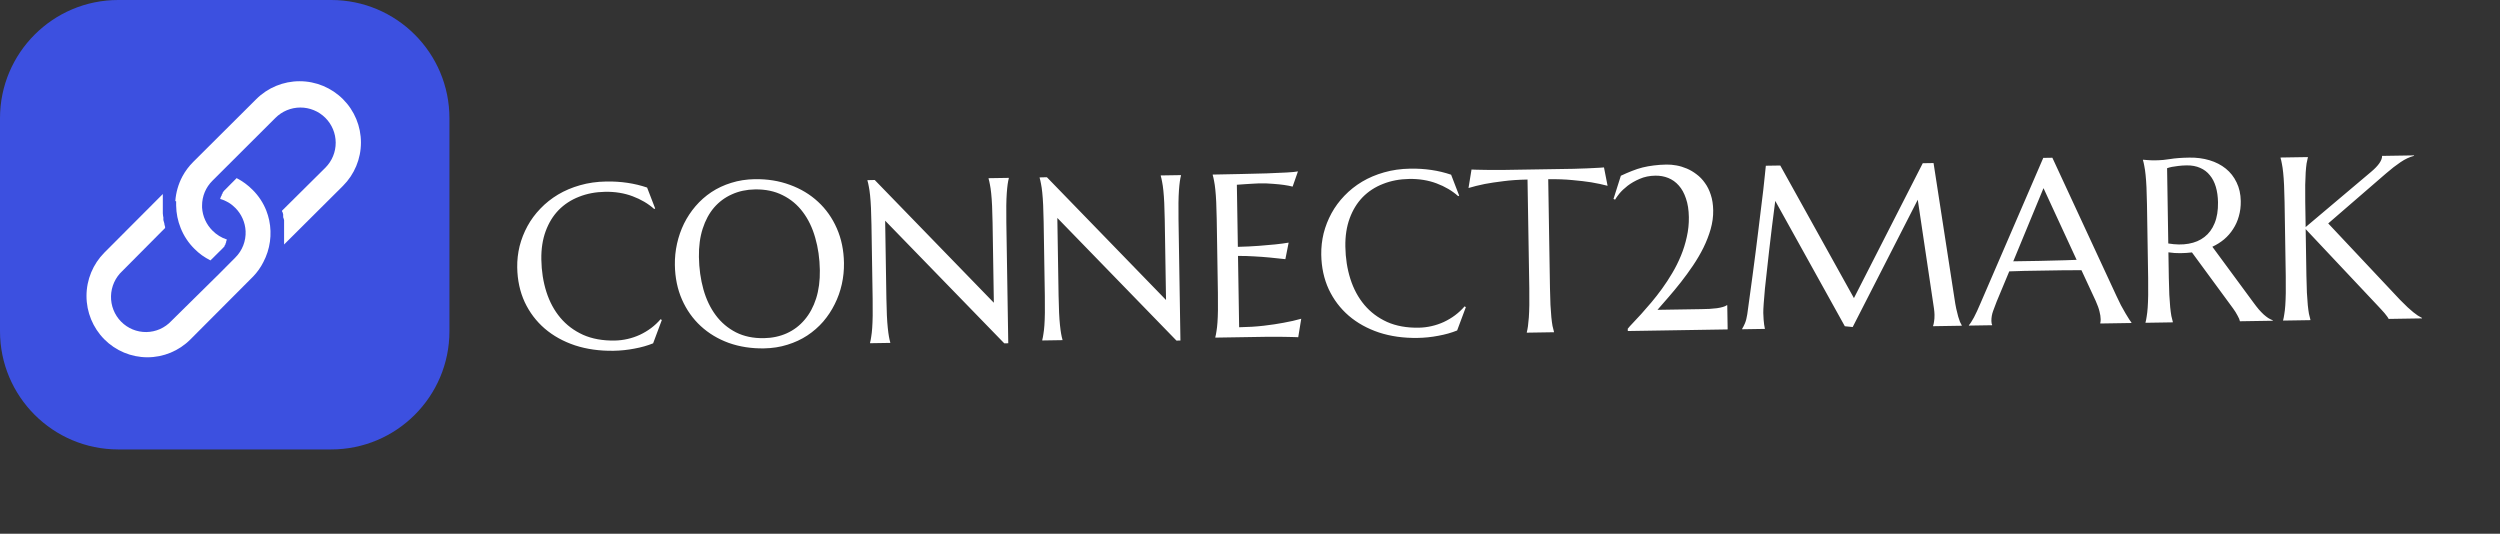 <?xml version="1.0" encoding="UTF-8" standalone="no"?>
<svg
   width="178"
   height="38"
   viewBox="0 0 178 38"
   fill="none"
   version="1.1"
   id="svg11"
   sodipodi:docname="logo.svg"
   inkscape:version="1.3 (0e150ed, 2023-07-21)"
   xmlns:inkscape="http://www.inkscape.org/namespaces/inkscape"
   xmlns:sodipodi="http://sodipodi.sourceforge.net/DTD/sodipodi-0.dtd"
   xmlns="http://www.w3.org/2000/svg"
   xmlns:svg="http://www.w3.org/2000/svg">
  <rect x="0" y="0" width="178" height="38" fill="#333333" stroke="none"/>
  <sodipodi:namedview
     id="namedview11"
     pagecolor="#505050"
     bordercolor="#eeeeee"
     borderopacity="1"
     inkscape:showpageshadow="0"
     inkscape:pageopacity="0"
     inkscape:pagecheckerboard="0"
     inkscape:deskcolor="#505050"
     showgrid="false"
     inkscape:zoom="4.3260634"
     inkscape:cx="64.492814"
     inkscape:cy="-7.0502897"
     inkscape:window-width="1920"
     inkscape:window-height="953"
     inkscape:window-x="0"
     inkscape:window-y="32"
     inkscape:window-maximized="1"
     inkscape:current-layer="svg11" />
  <path
     d="M0 8.421C0 3.77 3.77 0 8.421 0H23.579C28.23 0 32 3.77 32 8.421V23.579C32 28.23 28.23 32 23.579 32H8.421C3.77 32 0 28.23 0 23.579V8.421Z"
     fill="#3C50E0"
     id="path1" />
  <defs
     id="defs11">
    <filter
       id="filter0_d_1_22"
       x="7.421"
       y="6.237"
       width="5.368"
       height="20.526"
       filterUnits="userSpaceOnUse"
       color-interpolation-filters="sRGB">
      <feFlood
         flood-opacity="0"
         result="BackgroundImageFix"
         id="feFlood5" />
      <feColorMatrix
         in="SourceAlpha"
         type="matrix"
         values="0 0 0 0 0 0 0 0 0 0 0 0 0 0 0 0 0 0 127 0"
         result="hardAlpha"
         id="feColorMatrix5" />
      <feOffset
         dy="0.5"
         id="feOffset5" />
      <feGaussianBlur
         stdDeviation="0.5"
         id="feGaussianBlur5" />
      <feComposite
         in2="hardAlpha"
         operator="out"
         id="feComposite5" />
      <feColorMatrix
         type="matrix"
         values="0 0 0 0 0 0 0 0 0 0 0 0 0 0 0 0 0 0 0.12 0"
         id="feColorMatrix6" />
      <feBlend
         mode="normal"
         in2="BackgroundImageFix"
         result="effect1_dropShadow_1_22"
         id="feBlend6" />
      <feBlend
         mode="normal"
         in="SourceGraphic"
         in2="effect1_dropShadow_1_22"
         result="shape"
         id="feBlend7" />
    </filter>
    <filter
       id="filter1_d_1_22"
       x="13.737"
       y="12.973"
       width="5.368"
       height="13.79"
       filterUnits="userSpaceOnUse"
       color-interpolation-filters="sRGB">
      <feFlood
         flood-opacity="0"
         result="BackgroundImageFix"
         id="feFlood7" />
      <feColorMatrix
         in="SourceAlpha"
         type="matrix"
         values="0 0 0 0 0 0 0 0 0 0 0 0 0 0 0 0 0 0 127 0"
         result="hardAlpha"
         id="feColorMatrix7" />
      <feOffset
         dy="0.5"
         id="feOffset7" />
      <feGaussianBlur
         stdDeviation="0.5"
         id="feGaussianBlur7" />
      <feComposite
         in2="hardAlpha"
         operator="out"
         id="feComposite7" />
      <feColorMatrix
         type="matrix"
         values="0 0 0 0 0 0 0 0 0 0 0 0 0 0 0 0 0 0 0.12 0"
         id="feColorMatrix8" />
      <feBlend
         mode="normal"
         in2="BackgroundImageFix"
         result="effect1_dropShadow_1_22"
         id="feBlend8" />
      <feBlend
         mode="normal"
         in="SourceGraphic"
         in2="effect1_dropShadow_1_22"
         result="shape"
         id="feBlend9" />
    </filter>
    <filter
       id="filter2_d_1_22"
       x="20.052"
       y="8.763"
       width="5.369"
       height="18"
       filterUnits="userSpaceOnUse"
       color-interpolation-filters="sRGB">
      <feFlood
         flood-opacity="0"
         result="BackgroundImageFix"
         id="feFlood9" />
      <feColorMatrix
         in="SourceAlpha"
         type="matrix"
         values="0 0 0 0 0 0 0 0 0 0 0 0 0 0 0 0 0 0 127 0"
         result="hardAlpha"
         id="feColorMatrix9" />
      <feOffset
         dy="0.5"
         id="feOffset9" />
      <feGaussianBlur
         stdDeviation="0.5"
         id="feGaussianBlur9" />
      <feComposite
         in2="hardAlpha"
         operator="out"
         id="feComposite9" />
      <feColorMatrix
         type="matrix"
         values="0 0 0 0 0 0 0 0 0 0 0 0 0 0 0 0 0 0 0.12 0"
         id="feColorMatrix10" />
      <feBlend
         mode="normal"
         in2="BackgroundImageFix"
         result="effect1_dropShadow_1_22"
         id="feBlend10" />
      <feBlend
         mode="normal"
         in="SourceGraphic"
         in2="effect1_dropShadow_1_22"
         result="shape"
         id="feBlend11" />
    </filter>
  </defs>
  <g
     id="g1"
     transform="matrix(0.884,0,0,0.884,-122.578,59.752)">
    <path
       d="m 157.725,-53.25 -1.009,1.015 -0.116,0.15 c 0.002,0.017 0.002,0.033 0,0.05 l -0.074,0.108 v 0.05 l -0.074,0.133 c -0.023,0.057 -0.042,0.115 -0.058,0.175 0.465,0.128 0.887,0.378 1.224,0.724 0.498,0.498 0.793,1.166 0.827,1.872 0.017,0.392 -0.048,0.784 -0.19,1.149 -0.142,0.365 -0.359,0.697 -0.637,0.973 l -1.307,1.315 -3.846,3.794 c -0.259,0.277 -0.57,0.499 -0.916,0.653 -0.346,0.153 -0.719,0.235 -1.097,0.24 -0.378,0.005 -0.753,-0.067 -1.103,-0.211 -0.35,-0.144 -0.667,-0.358 -0.933,-0.628 -0.266,-0.27 -0.475,-0.592 -0.614,-0.945 -0.14,-0.353 -0.207,-0.732 -0.198,-1.112 0.009,-0.38 0.094,-0.755 0.25,-1.101 0.156,-0.346 0.38,-0.658 0.658,-0.915 l 3.448,-3.47 v -0.092 l -0.05,-0.183 c 0,-0.108 -0.058,-0.225 -0.083,-0.341 -0.025,-0.116 0,-0.125 0,-0.191 -0.025,-0.121 -0.041,-0.243 -0.05,-0.366 v -0.166 c 0,-0.183 0,-0.366 0,-0.549 0,-0.183 0,-0.266 0,-0.399 0,-0.133 0,-0.092 0,-0.141 v -0.266 c -0.004,-0.014 -0.004,-0.028 0,-0.042 l -4.706,4.718 c -0.921,0.925 -1.44,2.18 -1.441,3.489 -0.002,1.309 0.514,2.566 1.433,3.493 0.919,0.927 2.166,1.448 3.468,1.45 1.301,0.002 2.55,-0.517 3.471,-1.442 l 5.045,-5.059 c 0.333,-0.344 0.612,-0.737 0.827,-1.165 0.545,-1.033 0.711,-2.226 0.471,-3.37 -0.057,-0.264 -0.134,-0.522 -0.232,-0.774 -0.246,-0.625 -0.618,-1.191 -1.092,-1.664 -0.38,-0.386 -0.818,-0.709 -1.298,-0.957 z"
       fill="#ffffff"
       id="path1-3"
       style="stroke-width:0.191" />
    <path
       d="m 152.85,-51.379 c 0,0.116 0,0.225 0,0.341 0.008,0.622 0.132,1.237 0.366,1.814 0.248,0.625 0.622,1.191 1.099,1.664 0.377,0.385 0.816,0.703 1.299,0.94 l 1.016,-1.007 0.125,-0.141 v -0.05 l 0.075,-0.108 v -0.05 l 0.05,-0.116 v -0.058 c 0.023,-0.048 0.043,-0.099 0.058,-0.15 -0.441,-0.145 -0.841,-0.393 -1.166,-0.724 -0.494,-0.494 -0.79,-1.151 -0.833,-1.847 v -0.158 c -0.002,-0.373 0.071,-0.742 0.214,-1.087 0.143,-0.344 0.354,-0.657 0.619,-0.919 l 5.072,-5.059 c 0.531,-0.534 1.253,-0.835 2.007,-0.838 0.754,-0.002 1.477,0.295 2.012,0.825 0.535,0.531 0.836,1.252 0.839,2.005 0.002,0.753 -0.295,1.476 -0.826,2.01 l -3.498,3.47 c 0,0.042 0,0.083 0.042,0.116 l 0.05,0.175 c 0,0.058 0,0.108 0,0.158 0,0.05 0,0.117 0.042,0.183 l 0.033,0.133 c 0.004,0.061 0.004,0.122 0,0.183 v 0.158 c 0,0.058 0,0.117 0,0.183 0,0.067 0,0.1 0,0.15 0,0.05 0,0.125 0,0.183 v 0.499 c -0.004,0.061 -0.004,0.122 0,0.183 0,0.05 0,0.1 0,0.158 -0.004,0.058 -0.004,0.117 0,0.175 0,0 0,0.058 0,0.083 l 4.739,-4.718 c 0.928,-0.925 1.45,-2.18 1.451,-3.489 0.002,-1.309 -0.517,-2.566 -1.443,-3.492 -0.926,-0.927 -2.182,-1.449 -3.492,-1.45 -1.31,-0.002 -2.568,0.517 -3.496,1.442 l -5.08,5.059 c -0.348,0.346 -0.642,0.741 -0.874,1.173 -0.324,0.614 -0.517,1.288 -0.566,1.98 z"
       fill="#ffffff"
       id="path2-6"
       style="stroke-width:0.191" />
  </g>
  <path
     d="m 46.649,14.846 -0.072,0.034 c -0.427,-0.382 -0.94,-0.684 -1.537,-0.907 -0.592,-0.223 -1.242,-0.328 -1.949,-0.317 -0.68,0.011 -1.302,0.129 -1.865,0.354 -0.563,0.219 -1.047,0.535 -1.451,0.946 -0.398,0.411 -0.706,0.913 -0.924,1.505 -0.217,0.592 -0.32,1.263 -0.308,2.013 0.013,0.826 0.133,1.596 0.361,2.311 0.227,0.709 0.558,1.322 0.993,1.839 0.435,0.517 0.973,0.921 1.615,1.214 0.647,0.287 1.397,0.423 2.25,0.409 0.308,-0.005 0.615,-0.042 0.921,-0.112 0.307,-0.07 0.599,-0.169 0.878,-0.298 0.284,-0.134 0.549,-0.292 0.794,-0.475 0.251,-0.187 0.477,-0.399 0.678,-0.634 l 0.09,0.055 -0.621,1.662 c -0.402,0.163 -0.848,0.289 -1.338,0.377 -0.484,0.094 -0.975,0.145 -1.472,0.153 -0.999,0.016 -1.916,-0.112 -2.752,-0.385 -0.831,-0.278 -1.55,-0.677 -2.157,-1.197 -0.602,-0.52 -1.077,-1.146 -1.423,-1.881 -0.341,-0.739 -0.519,-1.563 -0.534,-2.47 -0.008,-0.513 0.049,-1.018 0.17,-1.517 0.127,-0.499 0.314,-0.974 0.56,-1.426 0.247,-0.452 0.553,-0.867 0.92,-1.246 0.366,-0.384 0.785,-0.717 1.256,-1 0.476,-0.283 0.999,-0.504 1.569,-0.665 0.575,-0.166 1.197,-0.254 1.867,-0.265 1.042,-0.017 2.011,0.127 2.906,0.431 z m 7.094,-2.089 c 0.901,-0.014 1.735,0.121 2.501,0.405 0.771,0.28 1.439,0.682 2.004,1.207 0.564,0.52 1.009,1.15 1.334,1.89 0.325,0.74 0.495,1.561 0.509,2.462 0.008,0.513 -0.043,1.018 -0.154,1.517 -0.111,0.498 -0.279,0.971 -0.504,1.417 -0.22,0.447 -0.494,0.861 -0.822,1.245 -0.329,0.377 -0.707,0.707 -1.134,0.989 -0.422,0.277 -0.891,0.495 -1.407,0.654 -0.516,0.165 -1.073,0.252 -1.672,0.262 -0.901,0.014 -1.738,-0.115 -2.509,-0.389 -0.766,-0.279 -1.431,-0.679 -1.995,-1.199 -0.564,-0.52 -1.009,-1.148 -1.334,-1.882 -0.325,-0.74 -0.495,-1.563 -0.509,-2.47 -0.008,-0.513 0.043,-1.018 0.154,-1.517 0.111,-0.498 0.276,-0.974 0.496,-1.425 0.225,-0.452 0.499,-0.866 0.822,-1.244 0.329,-0.383 0.704,-0.716 1.126,-0.998 0.427,-0.282 0.899,-0.503 1.415,-0.662 0.521,-0.165 1.081,-0.252 1.68,-0.262 z m 0.642,11.32 c 0.599,-0.01 1.145,-0.126 1.639,-0.35 0.493,-0.224 0.915,-0.544 1.264,-0.959 0.355,-0.416 0.628,-0.92 0.818,-1.512 0.19,-0.597 0.279,-1.271 0.267,-2.021 -0.013,-0.831 -0.123,-1.599 -0.328,-2.303 -0.2,-0.71 -0.494,-1.32 -0.88,-1.832 -0.386,-0.518 -0.865,-0.918 -1.437,-1.2 -0.566,-0.288 -1.224,-0.426 -1.975,-0.414 -0.599,0.01 -1.145,0.126 -1.639,0.35 -0.493,0.218 -0.917,0.533 -1.273,0.943 -0.35,0.41 -0.62,0.912 -0.81,1.503 -0.19,0.592 -0.28,1.262 -0.268,2.013 0.013,0.826 0.12,1.597 0.32,2.311 0.2,0.71 0.494,1.323 0.88,1.841 0.386,0.518 0.865,0.923 1.437,1.216 0.572,0.288 1.232,0.426 1.983,0.414 z m 7.895,-11.262 8.482,8.741 -0.091,-5.7 c -0.007,-0.459 -0.019,-0.859 -0.035,-1.198 -0.016,-0.345 -0.037,-0.642 -0.063,-0.889 -0.026,-0.254 -0.056,-0.464 -0.091,-0.63 -0.03,-0.167 -0.062,-0.307 -0.096,-0.42 l -5.14e-4,-0.032 1.441,-0.023 5.13e-4,0.032 c -0.031,0.114 -0.058,0.255 -0.082,0.423 -0.024,0.168 -0.045,0.379 -0.063,0.633 -0.018,0.249 -0.029,0.546 -0.034,0.891 -0.005,0.34 -0.005,0.74 0.003,1.199 l 0.137,8.599 -0.283,0.005 -8.482,-8.733 0.088,5.539 c 0.007,0.459 0.019,0.861 0.035,1.206 0.016,0.34 0.037,0.634 0.063,0.882 0.026,0.248 0.053,0.455 0.083,0.622 0.03,0.167 0.062,0.307 0.096,0.42 l 5.13e-4,0.032 -1.441,0.023 -5.13e-4,-0.032 c 0.031,-0.114 0.058,-0.255 0.082,-0.423 0.03,-0.168 0.053,-0.376 0.071,-0.625 0.018,-0.249 0.029,-0.543 0.035,-0.883 0.005,-0.346 0.005,-0.748 -0.003,-1.207 l -0.084,-5.271 c -0.007,-0.459 -0.019,-0.859 -0.035,-1.198 -0.016,-0.345 -0.037,-0.642 -0.063,-0.889 -0.026,-0.254 -0.056,-0.464 -0.091,-0.63 -0.03,-0.167 -0.062,-0.307 -0.096,-0.42 l -5.12e-4,-0.032 z m 12.259,-0.196 8.482,8.741 -0.091,-5.7 c -0.007,-0.459 -0.019,-0.859 -0.035,-1.198 -0.016,-0.345 -0.037,-0.642 -0.063,-0.889 -0.026,-0.254 -0.056,-0.464 -0.091,-0.63 -0.03,-0.167 -0.062,-0.307 -0.096,-0.42 l -5.13e-4,-0.032 1.441,-0.023 5.14e-4,0.032 c -0.03,0.114 -0.058,0.255 -0.082,0.423 -0.024,0.168 -0.045,0.379 -0.063,0.633 -0.018,0.249 -0.029,0.546 -0.034,0.891 -0.005,0.34 -0.005,0.74 0.003,1.199 l 0.137,8.599 -0.283,0.005 -8.482,-8.733 0.089,5.539 c 0.007,0.459 0.019,0.861 0.036,1.206 0.016,0.34 0.037,0.634 0.063,0.882 0.026,0.248 0.053,0.455 0.083,0.622 0.03,0.167 0.062,0.307 0.096,0.42 l 5.21e-4,0.032 -1.441,0.023 -5.12e-4,-0.032 c 0.031,-0.114 0.058,-0.255 0.082,-0.423 0.03,-0.168 0.053,-0.376 0.071,-0.625 0.018,-0.249 0.029,-0.543 0.034,-0.883 0.005,-0.346 0.005,-0.748 -0.003,-1.207 l -0.084,-5.271 c -0.007,-0.459 -0.019,-0.859 -0.035,-1.198 -0.016,-0.345 -0.037,-0.642 -0.063,-0.889 -0.026,-0.254 -0.056,-0.464 -0.091,-0.63 -0.03,-0.167 -0.062,-0.307 -0.096,-0.42 l -5.13e-4,-0.032 z m 11.805,-0.189 c 0.675,-0.011 1.344,-0.024 2.008,-0.04 0.669,-0.016 1.282,-0.031 1.838,-0.045 0.555,-0.02 1.03,-0.041 1.424,-0.063 0.394,-0.022 0.661,-0.048 0.8,-0.078 l -0.379,1.083 c -0.179,-0.046 -0.388,-0.086 -0.625,-0.12 -0.206,-0.029 -0.458,-0.055 -0.755,-0.077 -0.292,-0.027 -0.629,-0.039 -1.013,-0.033 -0.13,0.002 -0.286,0.01 -0.469,0.024 -0.178,0.008 -0.351,0.019 -0.518,0.032 -0.194,0.014 -0.391,0.028 -0.591,0.042 l 0.071,4.421 c 0.556,-0.014 1.058,-0.039 1.506,-0.073 0.447,-0.034 0.828,-0.067 1.14,-0.099 0.366,-0.038 0.69,-0.081 0.97,-0.129 l -0.233,1.178 c -0.373,-0.043 -0.754,-0.082 -1.144,-0.12 -0.335,-0.032 -0.7,-0.059 -1.094,-0.079 -0.394,-0.026 -0.773,-0.036 -1.135,-0.031 l 0.081,5.077 c 0.637,-0.01 1.223,-0.046 1.756,-0.109 0.533,-0.062 0.999,-0.132 1.398,-0.209 0.463,-0.083 0.886,-0.178 1.267,-0.287 l -0.214,1.315 c -0.065,-0.004 -0.162,-0.008 -0.291,-0.011 -0.13,-0.004 -0.276,-0.006 -0.438,-0.01 -0.157,-0.003 -0.324,-0.005 -0.502,-0.008 -0.173,0.003 -0.337,0.003 -0.494,1.17e-4 -0.156,0.003 -0.297,0.002 -0.421,-0.002 -0.119,0.002 -0.205,0.003 -0.259,0.004 l -3.498,0.056 -5.13e-4,-0.032 c 0.031,-0.114 0.058,-0.255 0.082,-0.423 0.03,-0.168 0.053,-0.376 0.071,-0.625 0.018,-0.249 0.029,-0.543 0.034,-0.883 0.005,-0.346 0.005,-0.748 -0.003,-1.207 l -0.084,-5.271 c -0.007,-0.459 -0.019,-0.859 -0.035,-1.198 -0.016,-0.345 -0.037,-0.642 -0.063,-0.889 -0.026,-0.254 -0.056,-0.464 -0.091,-0.63 -0.03,-0.167 -0.062,-0.307 -0.096,-0.42 z m 17.55,1.501 -0.072,0.034 c -0.427,-0.382 -0.94,-0.684 -1.537,-0.907 -0.592,-0.223 -1.241,-0.328 -1.949,-0.317 -0.68,0.011 -1.302,0.129 -1.865,0.354 -0.564,0.219 -1.047,0.535 -1.451,0.946 -0.398,0.411 -0.706,0.913 -0.923,1.505 -0.217,0.592 -0.32,1.263 -0.308,2.013 0.013,0.826 0.133,1.596 0.361,2.311 0.227,0.709 0.559,1.322 0.993,1.839 0.435,0.517 0.973,0.921 1.615,1.214 0.647,0.287 1.397,0.423 2.25,0.409 0.307,-0.005 0.615,-0.042 0.921,-0.112 0.307,-0.07 0.599,-0.169 0.878,-0.298 0.284,-0.134 0.549,-0.292 0.794,-0.475 0.251,-0.188 0.477,-0.399 0.678,-0.634 l 0.09,0.055 -0.621,1.662 c -0.402,0.163 -0.849,0.289 -1.339,0.377 -0.484,0.094 -0.975,0.145 -1.472,0.153 -0.999,0.016 -1.916,-0.112 -2.751,-0.385 -0.831,-0.278 -1.55,-0.677 -2.157,-1.197 -0.602,-0.52 -1.077,-1.146 -1.423,-1.881 -0.341,-0.739 -0.519,-1.563 -0.533,-2.47 -0.008,-0.513 0.049,-1.018 0.17,-1.517 0.127,-0.499 0.314,-0.974 0.56,-1.426 0.247,-0.452 0.553,-0.867 0.919,-1.246 0.367,-0.384 0.785,-0.717 1.256,-1 0.476,-0.283 0.999,-0.504 1.568,-0.665 0.575,-0.166 1.197,-0.254 1.867,-0.265 1.042,-0.017 2.011,0.127 2.906,0.431 z m 4.865,-1.147 c -0.637,0.01 -1.212,0.049 -1.723,0.117 -0.512,0.062 -0.954,0.128 -1.325,0.199 -0.43,0.088 -0.815,0.183 -1.153,0.286 l 0.214,-1.315 c 0.065,0.004 0.162,0.008 0.292,0.011 0.13,0.003 0.273,0.006 0.429,0.009 0.162,0.003 0.329,0.006 0.502,0.008 0.178,-0.003 0.345,-0.002 0.502,2.77e-4 0.157,-0.003 0.294,-0.002 0.413,0.002 0.124,-0.002 0.213,-0.003 0.267,-0.004 l 4.623,-0.074 c 0.054,-8.8e-4 0.14,-0.002 0.259,-0.004 0.124,-0.008 0.264,-0.013 0.421,-0.015 0.156,-0.008 0.321,-0.013 0.494,-0.016 0.178,-0.008 0.345,-0.016 0.502,-0.024 0.162,-0.008 0.308,-0.016 0.437,-0.023 0.129,-0.007 0.226,-0.015 0.291,-0.021 l 0.256,1.308 c -0.347,-0.092 -0.737,-0.174 -1.17,-0.249 -0.373,-0.059 -0.817,-0.111 -1.33,-0.157 -0.514,-0.051 -1.089,-0.072 -1.726,-0.062 l 0.124,7.733 c 0.008,0.459 0.019,0.861 0.035,1.206 0.021,0.34 0.043,0.634 0.063,0.882 0.025,0.248 0.053,0.455 0.083,0.622 0.035,0.167 0.07,0.307 0.104,0.42 l 5.2e-4,0.032 -1.935,0.031 -5.2e-4,-0.032 c 0.031,-0.114 0.058,-0.255 0.082,-0.423 0.024,-0.168 0.045,-0.376 0.063,-0.625 0.018,-0.249 0.029,-0.543 0.035,-0.883 0.006,-0.346 0.004,-0.748 -0.002,-1.207 z m 7.135,10.625 c 0.079,-0.104 0.204,-0.244 0.374,-0.419 0.17,-0.181 0.366,-0.392 0.589,-0.633 0.223,-0.247 0.461,-0.521 0.716,-0.822 0.254,-0.301 0.508,-0.626 0.762,-0.976 0.254,-0.35 0.496,-0.721 0.728,-1.113 0.237,-0.398 0.443,-0.812 0.62,-1.241 0.177,-0.429 0.316,-0.874 0.416,-1.335 0.106,-0.46 0.155,-0.931 0.147,-1.412 -0.008,-0.513 -0.077,-0.954 -0.207,-1.325 -0.125,-0.376 -0.294,-0.684 -0.509,-0.923 -0.215,-0.245 -0.466,-0.424 -0.754,-0.539 -0.283,-0.114 -0.588,-0.168 -0.918,-0.163 -0.41,0.006 -0.781,0.082 -1.114,0.228 -0.327,0.14 -0.613,0.304 -0.859,0.492 -0.24,0.187 -0.437,0.374 -0.59,0.56 -0.148,0.186 -0.248,0.328 -0.301,0.426 l -0.114,-0.047 0.524,-1.653 c 0.284,-0.134 0.55,-0.249 0.796,-0.344 0.252,-0.101 0.504,-0.184 0.757,-0.247 0.258,-0.063 0.522,-0.11 0.791,-0.142 0.275,-0.037 0.577,-0.057 0.906,-0.063 0.221,-0.004 0.456,0.017 0.705,0.061 0.25,0.045 0.496,0.119 0.741,0.223 0.245,0.104 0.477,0.241 0.695,0.41 0.224,0.164 0.422,0.369 0.593,0.614 0.177,0.24 0.316,0.522 0.419,0.844 0.108,0.322 0.165,0.691 0.172,1.106 0.008,0.443 -0.054,0.889 -0.181,1.34 -0.128,0.445 -0.299,0.884 -0.513,1.32 -0.214,0.43 -0.462,0.852 -0.741,1.267 -0.28,0.414 -0.568,0.811 -0.864,1.188 -0.297,0.377 -0.591,0.733 -0.882,1.067 -0.292,0.328 -0.554,0.629 -0.787,0.903 l 3.118,-0.05 c 0.2,-0.003 0.394,-0.009 0.583,-0.017 0.194,-0.014 0.372,-0.03 0.534,-0.049 0.162,-0.024 0.302,-0.053 0.42,-0.088 0.123,-0.034 0.218,-0.076 0.282,-0.126 l 0.032,-5.12e-4 0.028,1.725 -7.109,0.114 z m 8.147,-5.92e-4 c 0.058,-0.087 0.124,-0.216 0.197,-0.384 0.073,-0.174 0.129,-0.391 0.168,-0.651 0.053,-0.379 0.111,-0.804 0.174,-1.274 0.068,-0.476 0.135,-0.974 0.203,-1.493 0.072,-0.519 0.142,-1.05 0.209,-1.591 0.072,-0.546 0.139,-1.082 0.201,-1.606 0.067,-0.53 0.129,-1.039 0.186,-1.526 0.062,-0.492 0.117,-0.941 0.165,-1.347 0.048,-0.406 0.085,-0.758 0.113,-1.055 0.033,-0.303 0.056,-0.53 0.07,-0.681 l 1.028,-0.016 5.245,9.441 4.9,-9.603 0.769,-0.012 1.482,9.598 c 0.043,0.302 0.087,0.56 0.134,0.775 0.047,0.215 0.093,0.401 0.138,0.557 0.046,0.151 0.088,0.277 0.128,0.379 0.044,0.096 0.086,0.176 0.125,0.241 l 5.1e-4,0.032 -2.04,0.033 -5.1e-4,-0.032 c 0.026,-0.06 0.049,-0.158 0.068,-0.293 0.025,-0.135 0.036,-0.298 0.033,-0.486 -9.1e-4,-0.07 -0.004,-0.14 -0.011,-0.211 -0.008,-0.076 -0.016,-0.156 -0.028,-0.243 l -1.153,-7.74 -4.633,9.064 -0.56,-0.056 -4.954,-8.926 c -0.168,1.282 -0.314,2.467 -0.437,3.554 -0.052,0.465 -0.104,0.931 -0.155,1.396 -0.052,0.46 -0.099,0.889 -0.142,1.29 -0.037,0.4 -0.066,0.754 -0.088,1.062 -0.022,0.303 -0.032,0.527 -0.03,0.673 0.002,0.183 0.011,0.346 0.024,0.485 0.013,0.14 0.026,0.259 0.038,0.356 0.018,0.113 0.035,0.212 0.053,0.299 l -1.619,0.026 z m 25.498,-0.375 -5.2e-4,-0.032 c 0.01,-0.028 0.018,-0.068 0.022,-0.122 0.004,-0.054 0.007,-0.103 0.007,-0.146 -0.002,-0.167 -0.03,-0.35 -0.082,-0.55 -0.046,-0.204 -0.137,-0.457 -0.271,-0.757 l -1.015,-2.187 c -0.303,-0.006 -0.705,-0.005 -1.207,0.003 -0.502,0.008 -1.044,0.017 -1.627,0.026 -0.426,0.007 -0.839,0.013 -1.239,0.02 -0.394,0.006 -0.75,0.018 -1.068,0.034 l -0.897,2.152 c -0.078,0.201 -0.161,0.421 -0.249,0.66 -0.088,0.239 -0.13,0.48 -0.126,0.723 9.2e-4,0.07 0.008,0.129 0.019,0.178 0.011,0.043 0.022,0.072 0.034,0.089 l 5.2e-4,0.032 -1.652,0.026 -5.1e-4,-0.032 c 0.096,-0.104 0.214,-0.287 0.356,-0.548 0.141,-0.267 0.295,-0.599 0.462,-0.996 l 4.475,-10.365 0.648,-0.01 4.555,9.824 c 0.106,0.231 0.215,0.455 0.326,0.675 0.117,0.214 0.225,0.407 0.325,0.578 0.1,0.172 0.189,0.316 0.266,0.433 0.077,0.117 0.13,0.192 0.158,0.225 l 5.2e-4,0.032 z m -5.319,-4.442 c 0.314,-0.005 0.634,-0.01 0.964,-0.015 0.329,-0.011 0.65,-0.019 0.963,-0.024 0.319,-0.01 0.623,-0.018 0.915,-0.023 0.291,-0.01 0.556,-0.019 0.793,-0.029 l -2.358,-5.105 -2.152,5.21 z m 10.2,1.198 c 0.008,0.459 0.019,0.861 0.035,1.206 0.022,0.34 0.043,0.634 0.063,0.882 0.026,0.248 0.053,0.455 0.083,0.622 0.035,0.167 0.07,0.307 0.104,0.42 l 5.2e-4,0.032 -1.943,0.031 -5.1e-4,-0.032 c 0.031,-0.114 0.058,-0.255 0.082,-0.423 0.029,-0.168 0.054,-0.376 0.071,-0.625 0.018,-0.249 0.029,-0.543 0.035,-0.883 0.006,-0.346 0.004,-0.748 -0.002,-1.207 l -0.084,-5.271 c -0.008,-0.459 -0.019,-0.859 -0.035,-1.198 -0.016,-0.345 -0.037,-0.642 -0.063,-0.889 -0.025,-0.254 -0.056,-0.464 -0.091,-0.63 -0.03,-0.167 -0.061,-0.307 -0.096,-0.42 l -5.1e-4,-0.032 c 0.108,0.009 0.222,0.018 0.34,0.027 0.103,0.009 0.216,0.016 0.341,0.019 0.13,-0.002 0.262,-0.004 0.396,-0.006 0.21,-0.003 0.493,-0.032 0.849,-0.087 0.361,-0.06 0.819,-0.094 1.375,-0.103 0.518,-0.008 0.997,0.055 1.437,0.187 0.445,0.133 0.831,0.332 1.16,0.597 0.328,0.265 0.584,0.592 0.769,0.984 0.19,0.386 0.288,0.827 0.296,1.323 0.007,0.389 -0.039,0.751 -0.137,1.088 -0.092,0.331 -0.227,0.633 -0.407,0.905 -0.173,0.273 -0.386,0.517 -0.636,0.731 -0.25,0.209 -0.531,0.386 -0.842,0.532 l 2.906,3.946 c 0.144,0.198 0.276,0.368 0.397,0.512 0.127,0.144 0.245,0.266 0.354,0.367 0.115,0.101 0.224,0.186 0.328,0.254 0.104,0.063 0.21,0.115 0.318,0.157 l 5.2e-4,0.032 -2.34,0.037 c -0.018,-0.102 -0.074,-0.236 -0.169,-0.402 -0.089,-0.172 -0.194,-0.34 -0.315,-0.506 l -2.932,-3.994 c -0.264,0.031 -0.536,0.049 -0.817,0.053 -0.28,0.004 -0.567,-0.015 -0.859,-0.059 z m -0.039,-2.454 c 0.531,0.089 1.014,0.095 1.45,0.017 0.441,-0.077 0.817,-0.237 1.126,-0.479 0.315,-0.243 0.555,-0.568 0.721,-0.976 0.172,-0.413 0.253,-0.911 0.244,-1.494 -0.007,-0.405 -0.058,-0.771 -0.155,-1.099 -0.097,-0.328 -0.239,-0.604 -0.426,-0.827 -0.181,-0.229 -0.411,-0.404 -0.688,-0.523 -0.277,-0.125 -0.6,-0.185 -0.967,-0.179 -0.232,0.004 -0.434,0.018 -0.606,0.042 -0.173,0.019 -0.318,0.04 -0.436,0.064 -0.14,0.029 -0.256,0.061 -0.347,0.094 z m 8.178,5.458 c 0.031,-0.114 0.058,-0.255 0.082,-0.423 0.03,-0.168 0.054,-0.376 0.071,-0.625 0.018,-0.249 0.029,-0.543 0.035,-0.883 0.006,-0.346 0.004,-0.748 -0.002,-1.207 l -0.084,-5.271 c -0.008,-0.459 -0.019,-0.859 -0.036,-1.198 -0.016,-0.345 -0.037,-0.642 -0.063,-0.889 -0.025,-0.254 -0.056,-0.464 -0.091,-0.63 -0.03,-0.167 -0.061,-0.307 -0.096,-0.42 l -5.1e-4,-0.032 1.943,-0.031 5.1e-4,0.032 c -0.03,0.114 -0.061,0.255 -0.09,0.423 -0.024,0.168 -0.045,0.379 -0.063,0.633 -0.012,0.248 -0.023,0.546 -0.034,0.891 -0.006,0.34 -0.004,0.74 0.002,1.199 l 0.029,1.805 4.667,-3.938 c 0.522,-0.44 0.781,-0.817 0.776,-1.13 l 2.275,-0.036 5.1e-4,0.032 c -0.317,0.081 -0.639,0.232 -0.965,0.453 -0.321,0.216 -0.662,0.48 -1.024,0.794 l -4.122,3.565 5.116,5.442 c 0.214,0.213 0.395,0.391 0.543,0.534 0.154,0.138 0.288,0.255 0.403,0.35 0.114,0.09 0.218,0.167 0.311,0.23 0.098,0.058 0.199,0.116 0.302,0.173 l 5.1e-4,0.032 -2.372,0.038 c -0.022,-0.048 -0.061,-0.11 -0.116,-0.184 -0.05,-0.075 -0.111,-0.152 -0.182,-0.232 -0.066,-0.08 -0.14,-0.163 -0.223,-0.248 -0.077,-0.085 -0.151,-0.165 -0.223,-0.24 l -5.166,-5.49 0.053,3.32 c 0.008,0.459 0.019,0.861 0.035,1.206 0.022,0.34 0.043,0.634 0.063,0.882 0.026,0.248 0.053,0.455 0.083,0.622 0.035,0.167 0.07,0.307 0.104,0.42 l 5e-4,0.032 -1.943,0.031 z"
     fill="#ffffff"
     id="path3-7"
     style="stroke-width:0.518" />
</svg>

